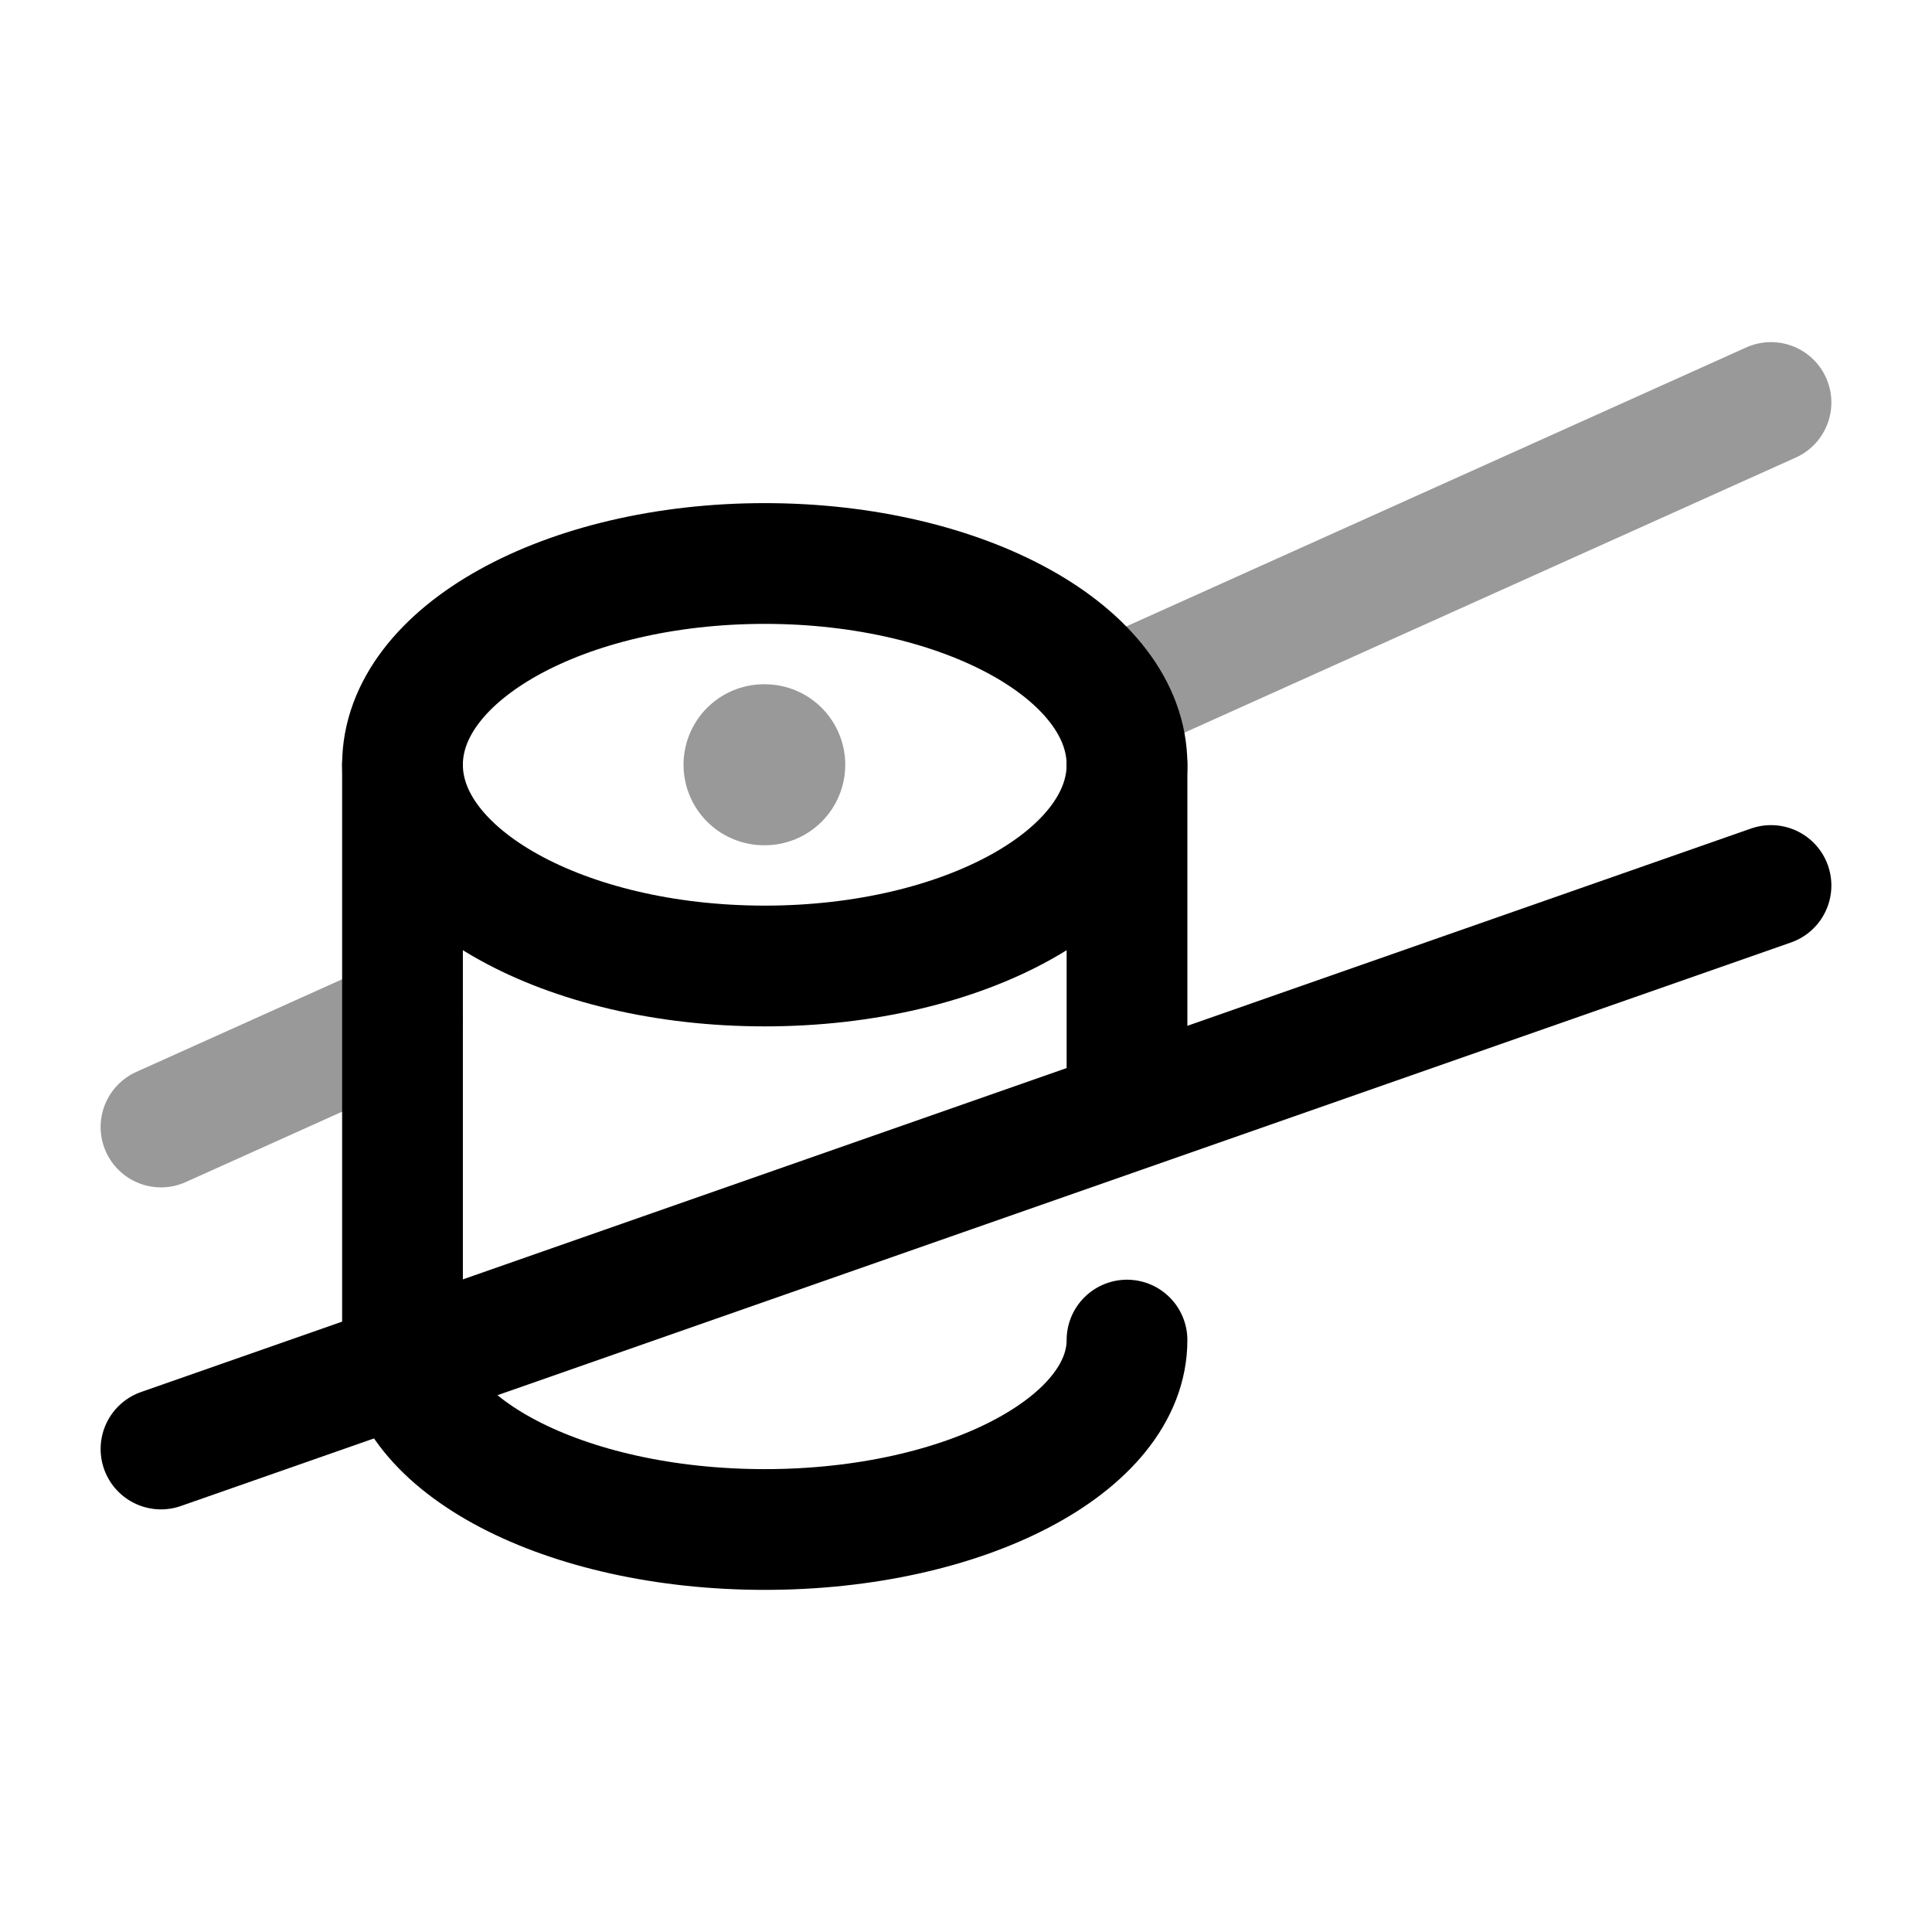 <svg width="24" height="24" viewBox="0 0 24 24" fill="none" xmlns="http://www.w3.org/2000/svg">
<path d="M5 9.5C5 10.881 7.015 12 9.5 12C11.985 12 14 10.881 14 9.5C14 8.119 11.985 7 9.5 7C7.015 7 5 8.119 5 9.5Z" stroke="currentColor" stroke-width="1.5"/>
<path d="M14 16.647C14 17.947 11.985 19 9.5 19C7.015 19 5 17.947 5 16.647V9.5M14 9.5V13.5" stroke="currentColor" stroke-width="1.5" stroke-linecap="round" stroke-linejoin="round"/>
<path opacity="0.4" d="M9.5 9.5L9.491 9.5" stroke="currentColor" stroke-width="2" stroke-linecap="round" stroke-linejoin="round"/>
<path d="M2 18L22 11" stroke="currentColor" stroke-width="1.5" stroke-linecap="round" stroke-linejoin="round"/>
<path opacity="0.4" d="M2 14L5 12.65M22 5L14 8.6" stroke="currentColor" stroke-width="1.5" stroke-linecap="round" stroke-linejoin="round"/>
</svg>
